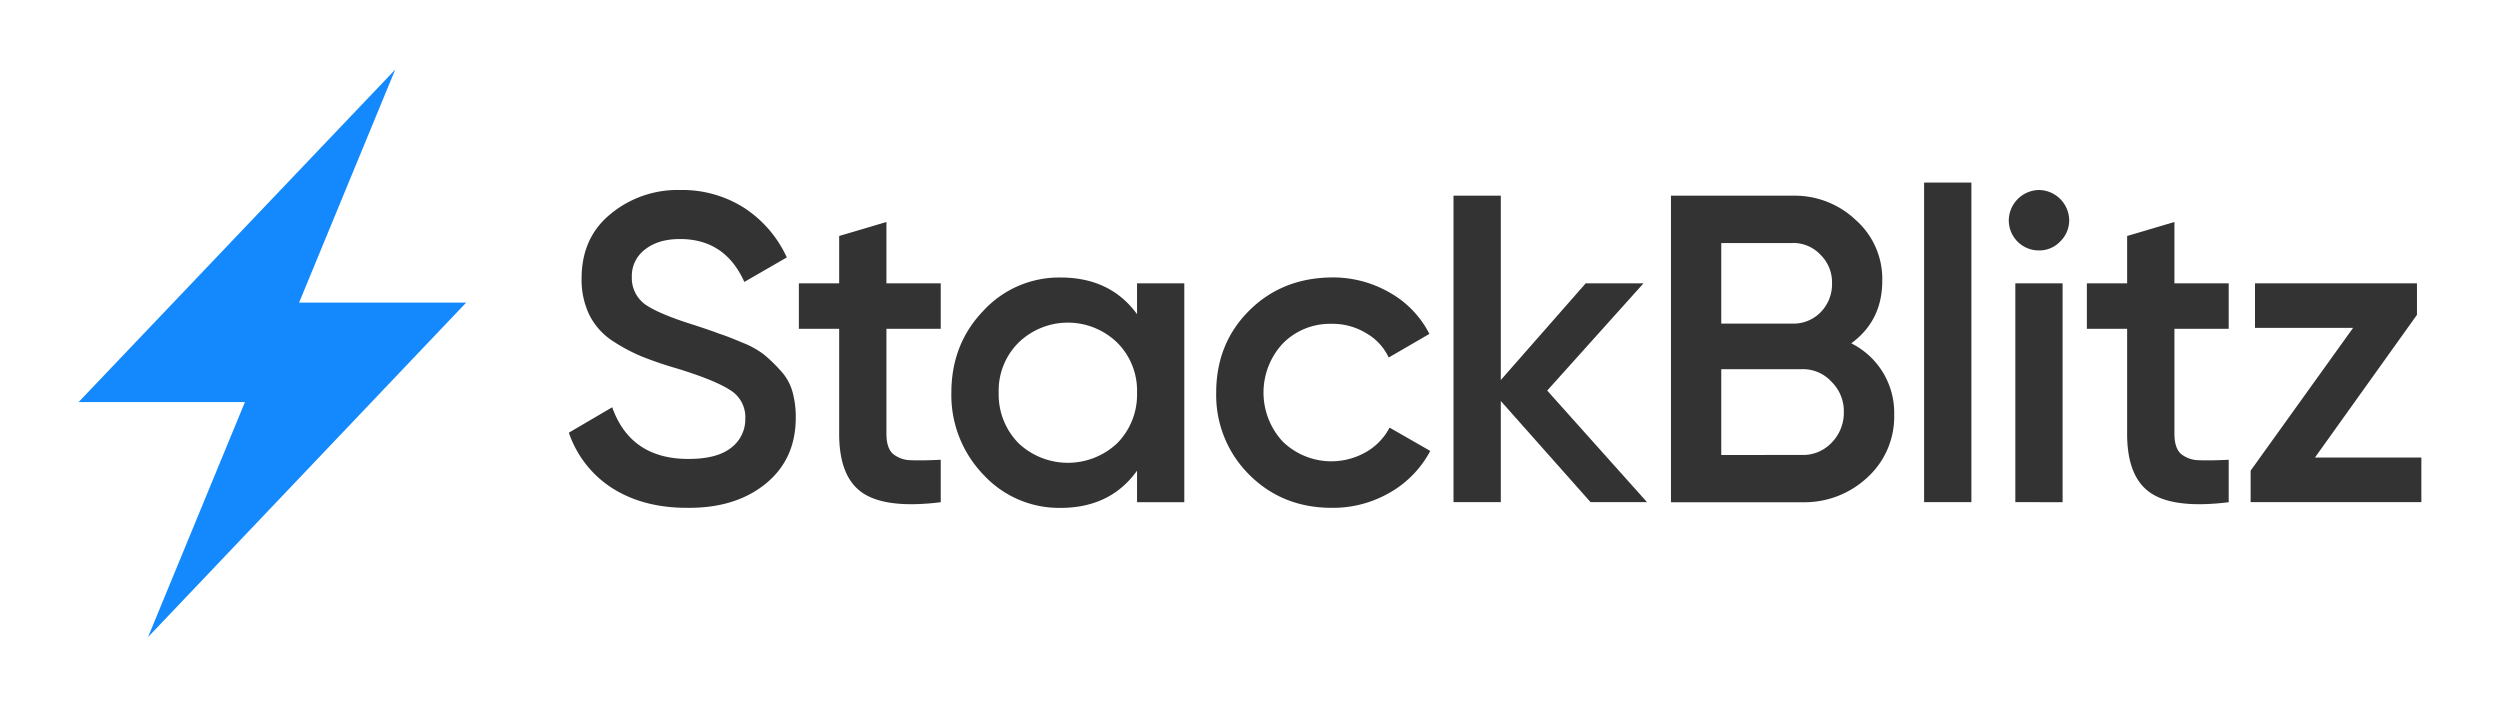 <svg id="Layer_1" data-name="Layer 1" xmlns="http://www.w3.org/2000/svg" width="750" height="212" viewBox="0 0 750 212"><defs><style>.cls-1{fill:none;}.cls-2{fill:#333;}.cls-3{fill:#1389fd;}</style></defs><title>stackblitz-logo-freelogovectors.net_</title><rect class="cls-1" x="23.58" y="20.87" width="702.84" height="170.26"/><path class="cls-2" d="M231.12,446.35q-13.26,0-22.59-6a31.87,31.87,0,0,1-12.87-16.55l13-7.62q5.52,15.5,22.85,15.5,8.53,0,12.74-3.28a10.71,10.71,0,0,0,4.34-8.8A9.46,9.46,0,0,0,244,411q-4.59-3-16.28-6.57a108.78,108.78,0,0,1-10.64-3.67,54.06,54.06,0,0,1-8.67-4.73,20.18,20.18,0,0,1-6.7-7.75,24.34,24.34,0,0,1-2.23-10.77q0-12.21,8.67-19.3A31.54,31.54,0,0,1,229,351a34.57,34.57,0,0,1,19.3,5.39,35.09,35.09,0,0,1,12.74,14.84l-12.74,7.35q-5.77-12.87-19.3-12.87-6.57,0-10.51,3.15a9.9,9.9,0,0,0-3.94,8.28,9.74,9.74,0,0,0,3.94,8.14q4.08,2.89,14.58,6.17,5.25,1.71,7.62,2.63c1.66.53,3.94,1.4,6.83,2.63a26.77,26.77,0,0,1,6.69,3.67A45.4,45.4,0,0,1,259,405a15.4,15.4,0,0,1,3.68,6.3,28.26,28.26,0,0,1,1.05,8q0,12.48-9.06,19.84T231.12,446.35Z" transform="translate(-25 -294)"/><path class="cls-2" d="M307.22,392.64H290.93v31.51q0,4.08,1.84,5.91a8.59,8.59,0,0,0,5.38,2q3.69.14,9.07-.13v12.74q-16.29,2-23.38-2.76t-7.09-17.73V392.64H264.66V379h12.09V364.79l14.18-4.2V379h16.29Z" transform="translate(-25 -294)"/><path class="cls-2" d="M366.11,379h14.18v65.66H366.11v-9.45q-8,11.16-23,11.16a30.91,30.91,0,0,1-23.12-10,34.39,34.39,0,0,1-9.58-24.56q0-14.58,9.58-24.56a30.91,30.91,0,0,1,23.12-10q15,0,23,11Zm-35.59,47.93a21.59,21.59,0,0,0,29.68,0,20.73,20.73,0,0,0,5.91-15.1,20.29,20.29,0,0,0-5.91-15,21.25,21.25,0,0,0-29.68,0,20.29,20.29,0,0,0-5.91,15A20.73,20.73,0,0,0,330.52,426.91Z" transform="translate(-25 -294)"/><path class="cls-2" d="M424.54,446.35q-14.85,0-24.83-10a33.64,33.64,0,0,1-9.85-24.56q0-14.71,9.85-24.56t24.83-10a34,34,0,0,1,17.46,4.6,29.66,29.66,0,0,1,11.82,12.34l-12.21,7.09a16.35,16.35,0,0,0-6.83-7.35,19.35,19.35,0,0,0-10.38-2.76,19.8,19.8,0,0,0-14.57,5.91,21.61,21.61,0,0,0,0,29.42,20.91,20.91,0,0,0,24.95,3.15,18,18,0,0,0,7.09-7.35l12.21,7A31.15,31.15,0,0,1,442,441.75,34,34,0,0,1,424.54,446.35Z" transform="translate(-25 -294)"/><path class="cls-2" d="M519.1,444.64H502.16L475.24,414.3v30.34H461.05V352.71h14.19V408l25.47-29h17.34l-28.89,32.17Z" transform="translate(-25 -294)"/><path class="cls-2" d="M580.38,397a23.27,23.27,0,0,1,12.88,21.41,24.66,24.66,0,0,1-8,18.78,27.63,27.63,0,0,1-19.57,7.48h-39.4V352.71h36.51a26.57,26.57,0,0,1,19,7.36,23.54,23.54,0,0,1,7.88,18.12Q589.71,390.15,580.38,397Zm-17.59-30.08H541.38v24.17h21.41a11.4,11.4,0,0,0,8.4-3.42,12,12,0,0,0,3.42-8.66,11.58,11.58,0,0,0-3.42-8.54A11.22,11.22,0,0,0,562.79,366.89Zm2.89,63.57a11.75,11.75,0,0,0,8.8-3.68,12.75,12.75,0,0,0,3.67-9.19,12.31,12.31,0,0,0-3.67-9.06,11.55,11.55,0,0,0-8.8-3.81h-24.3v25.74Z" transform="translate(-25 -294)"/><path class="cls-2" d="M602.23,444.64V348.77h14.19v95.87Z" transform="translate(-25 -294)"/><path class="cls-2" d="M643,366.5a8.58,8.58,0,0,1-6.3,2.63,9,9,0,0,1-9.06-9.06,9.2,9.2,0,0,1,9.06-9.07,9.2,9.2,0,0,1,9.06,9.07A8.81,8.81,0,0,1,643,366.5ZM629.6,444.64V379h14.18v65.66Z" transform="translate(-25 -294)"/><path class="cls-2" d="M693.61,392.64H677.33v31.51q0,4.08,1.83,5.91a8.62,8.62,0,0,0,5.39,2q3.68.14,9.06-.13v12.74q-16.29,2-23.38-2.76t-7.09-17.73V392.64H651.06V379h12.08V364.79l14.19-4.2V379h16.28Z" transform="translate(-25 -294)"/><path class="cls-2" d="M719.49,431.25h31.92v13.39H700.19v-9.45l30.73-42.82H701.5V379h48.59v9.45Z" transform="translate(-25 -294)"/><path class="cls-3" d="M48.58,414.62h49.9L69.41,485.13l95.44-100.35H114.73l28.84-69.91Z" transform="translate(-25 -294)"/><rect class="cls-1" width="750" height="212"/></svg>